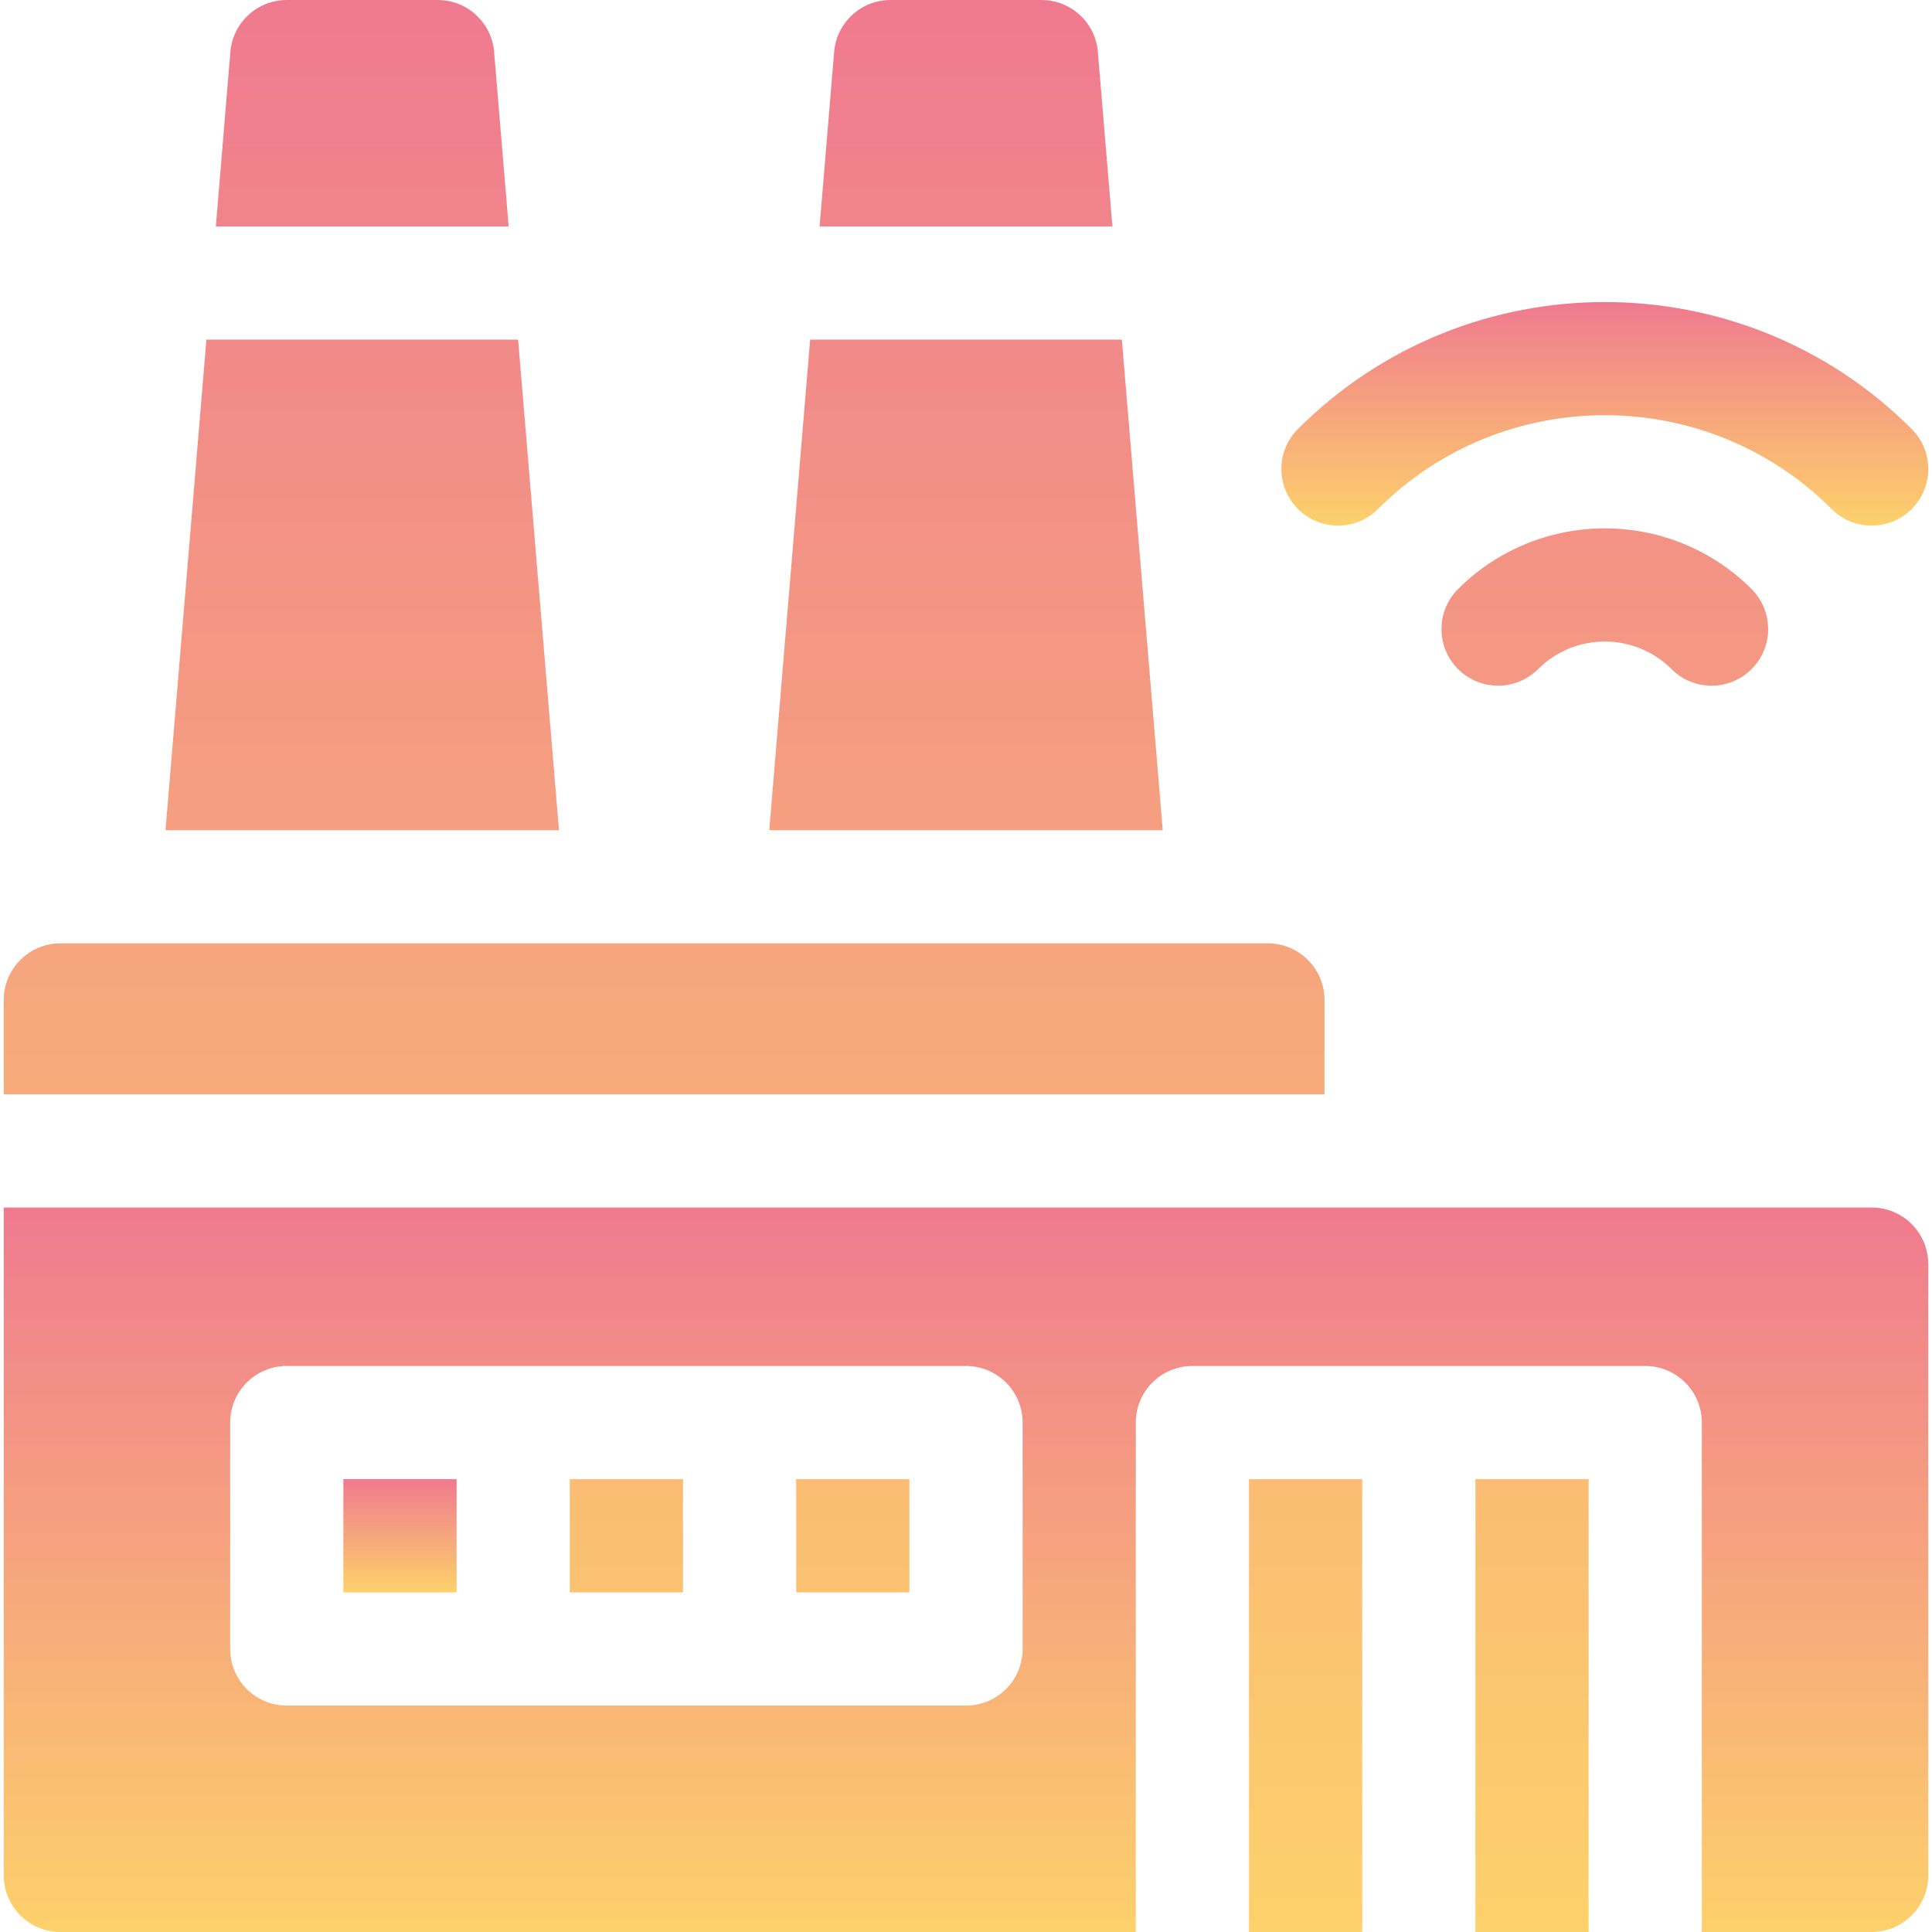 <svg width="36" height="36" viewBox="0 0 36 36" fill="none" xmlns="http://www.w3.org/2000/svg">
<path d="M6.398 27.562H8.508V29.672H6.398V27.562Z" fill="url(#paint0_linear_53_769)"/>
<path d="M34.875 22.5H0.07V34.945C0.07 35.528 0.543 36 1.125 36H21.164V26.508C21.164 25.925 21.636 25.453 22.219 25.453H30.656C31.239 25.453 31.711 25.925 31.711 26.508V36H34.875C35.458 36 35.93 35.528 35.93 34.945V23.555C35.93 22.972 35.458 22.5 34.875 22.5ZM19.055 30.727C19.055 31.309 18.582 31.781 18 31.781H5.344C4.761 31.781 4.289 31.309 4.289 30.727V26.508C4.289 25.925 4.761 25.453 5.344 25.453H18C18.582 25.453 19.055 25.925 19.055 26.508V30.727Z" fill="url(#paint1_linear_53_769)"/>
<path d="M10.617 27.562H12.727V29.672H10.617V27.562ZM23.273 27.562H25.383V36H23.273V27.562ZM14.836 27.562H16.945V29.672H14.836V27.562ZM27.492 27.562H29.602V36H27.492V27.562ZM20.457 0.967C20.412 0.42 19.955 0 19.406 0H16.594C16.045 0 15.588 0.42 15.543 0.967L15.272 4.219H20.728L20.457 0.967ZM9.207 0.967C9.162 0.42 8.705 0 8.156 0H5.344C4.795 0 4.338 0.42 4.293 0.967L4.022 4.219H9.478L9.207 0.967ZM24.68 18.633C24.68 18.05 24.207 17.578 23.625 17.578H1.125C0.543 17.578 0.07 18.05 0.07 18.633V20.391H24.68V18.633ZM20.904 6.328H15.096L14.334 15.469H21.666L20.904 6.328ZM9.654 6.328H3.846L3.084 15.469H10.416L9.654 6.328ZM27.169 10.976C26.757 11.388 26.757 12.056 27.169 12.468C27.581 12.88 28.248 12.88 28.66 12.468C29.346 11.783 30.461 11.783 31.146 12.468C31.558 12.88 32.226 12.88 32.638 12.468C33.05 12.056 33.05 11.388 32.638 10.976C31.13 9.469 28.677 9.469 27.169 10.976Z" fill="url(#paint2_linear_53_769)"/>
<path d="M25.677 9.485C28.007 7.154 31.799 7.154 34.129 9.485C34.541 9.897 35.209 9.897 35.621 9.485C36.033 9.073 36.033 8.405 35.621 7.993C32.468 4.84 27.338 4.84 24.186 7.993C23.774 8.405 23.774 9.073 24.186 9.485C24.598 9.897 25.265 9.897 25.677 9.485Z" fill="url(#paint3_linear_53_769)"/>
<defs>
<linearGradient id="paint0_linear_53_769" x1="7.453" y1="27.344" x2="7.453" y2="29.672" gradientUnits="userSpaceOnUse">
<stop stop-color="#EE7193"/>
<stop offset="1" stop-color="#FDD16B"/>
</linearGradient>
<linearGradient id="paint1_linear_53_769" x1="18" y1="21.101" x2="18" y2="36" gradientUnits="userSpaceOnUse">
<stop stop-color="#EE7193"/>
<stop offset="1" stop-color="#FDD16B"/>
</linearGradient>
<linearGradient id="paint2_linear_53_769" x1="16.508" y1="-3.732" x2="16.508" y2="36" gradientUnits="userSpaceOnUse">
<stop stop-color="#EE7193"/>
<stop offset="1" stop-color="#FDD16B"/>
</linearGradient>
<linearGradient id="paint3_linear_53_769" x1="29.903" y1="5.197" x2="29.903" y2="9.794" gradientUnits="userSpaceOnUse">
<stop stop-color="#EE7193"/>
<stop offset="1" stop-color="#FDD16B"/>
</linearGradient>
</defs>
</svg>
